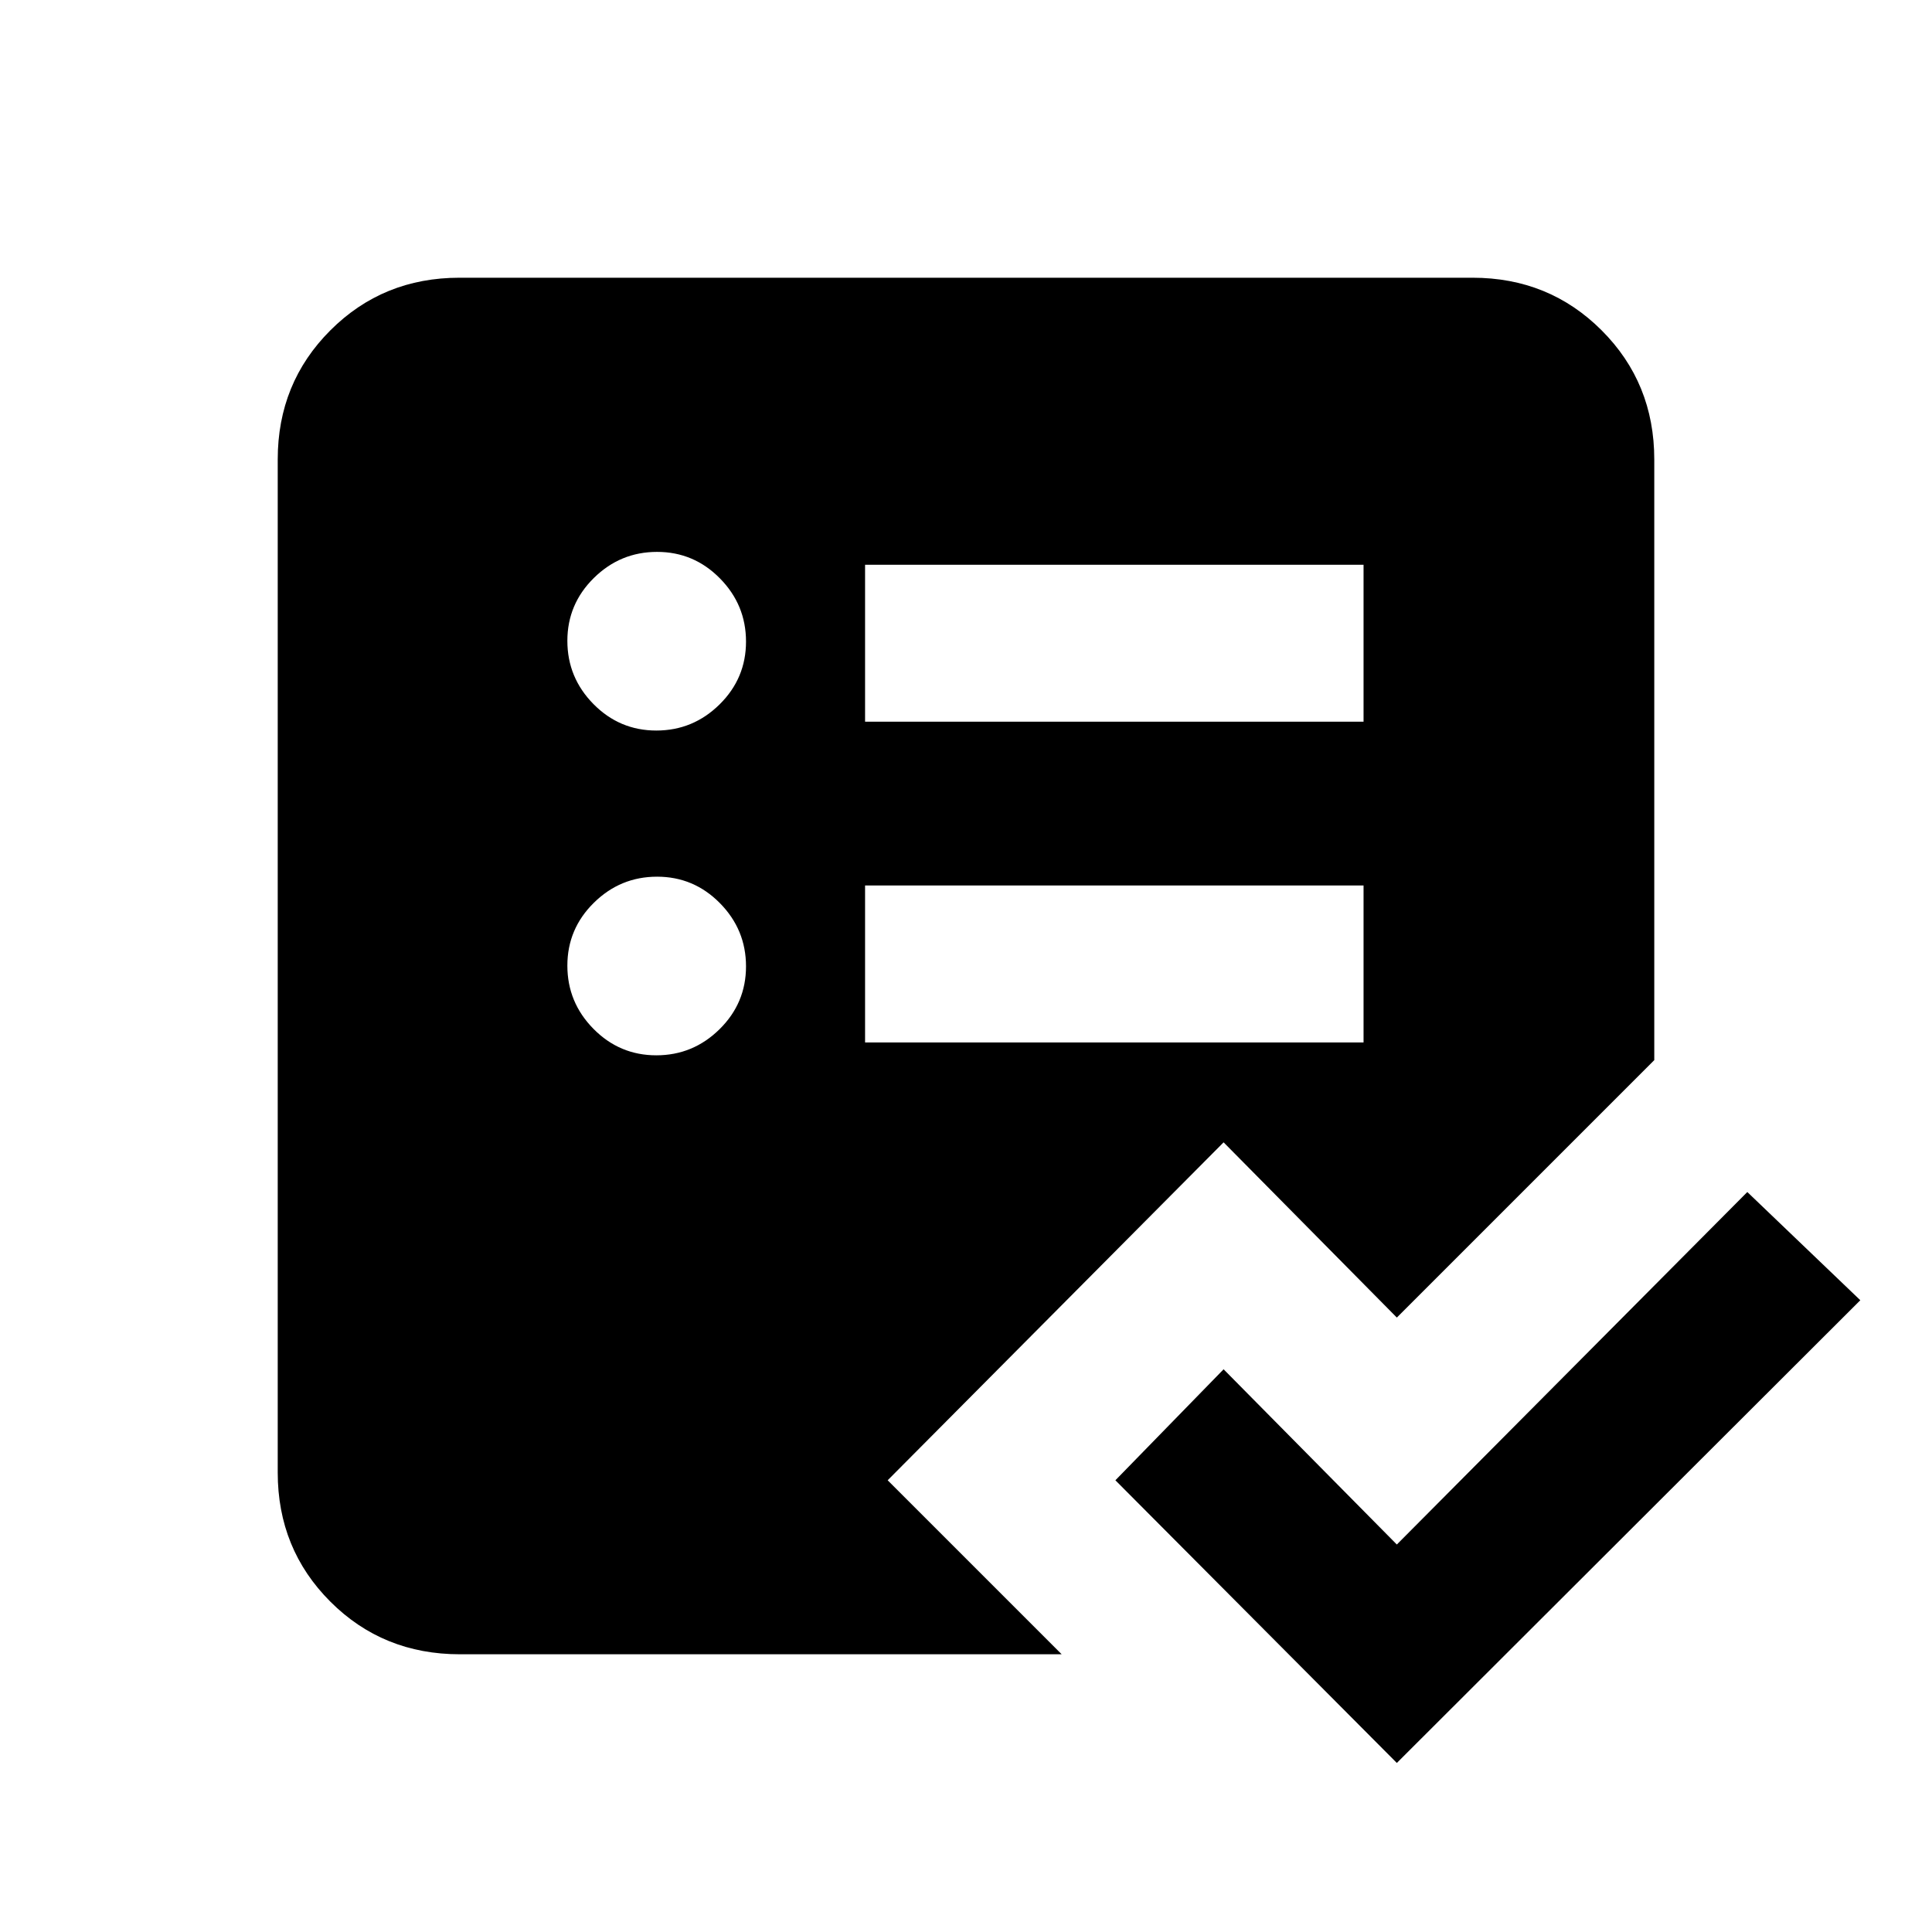 <svg xmlns="http://www.w3.org/2000/svg" height="20" viewBox="0 -960 960 960" width="20"><path d="M228.49-138q-38.19 0-64.34-26.15Q138-190.3 138-228.31v-503.38q0-38.01 26.15-64.16T228.31-822h503.38q38.01 0 64.16 26.15T822-731.69v298.46L694.08-305.31 608-392.38 441.08-224.46 527.54-138H228.49Zm201.36-304h247.69v-78H429.85v78Zm0-159.39h247.69v-77.99H429.85v77.99ZM694.08-84 554.23-224.46 608-279.61l86.08 87.07 174.15-175.15 56.15 53.77L694.08-84ZM326.12-435.62q18.26 0 31.42-12.97 13.15-12.97 13.15-31.23 0-18.26-12.97-31.41-12.97-13.15-31.23-13.15-18.26 0-31.41 12.97-13.16 12.97-13.16 31.23 0 18.26 12.97 31.41 12.97 13.15 31.23 13.15Zm0-161.38q18.26 0 31.42-12.97 13.15-12.97 13.15-31.23 0-18.26-12.97-31.41-12.97-13.16-31.23-13.16-18.26 0-31.41 12.97-13.16 12.97-13.16 31.23 0 18.26 12.97 31.42Q307.86-597 326.12-597Z"/></svg>